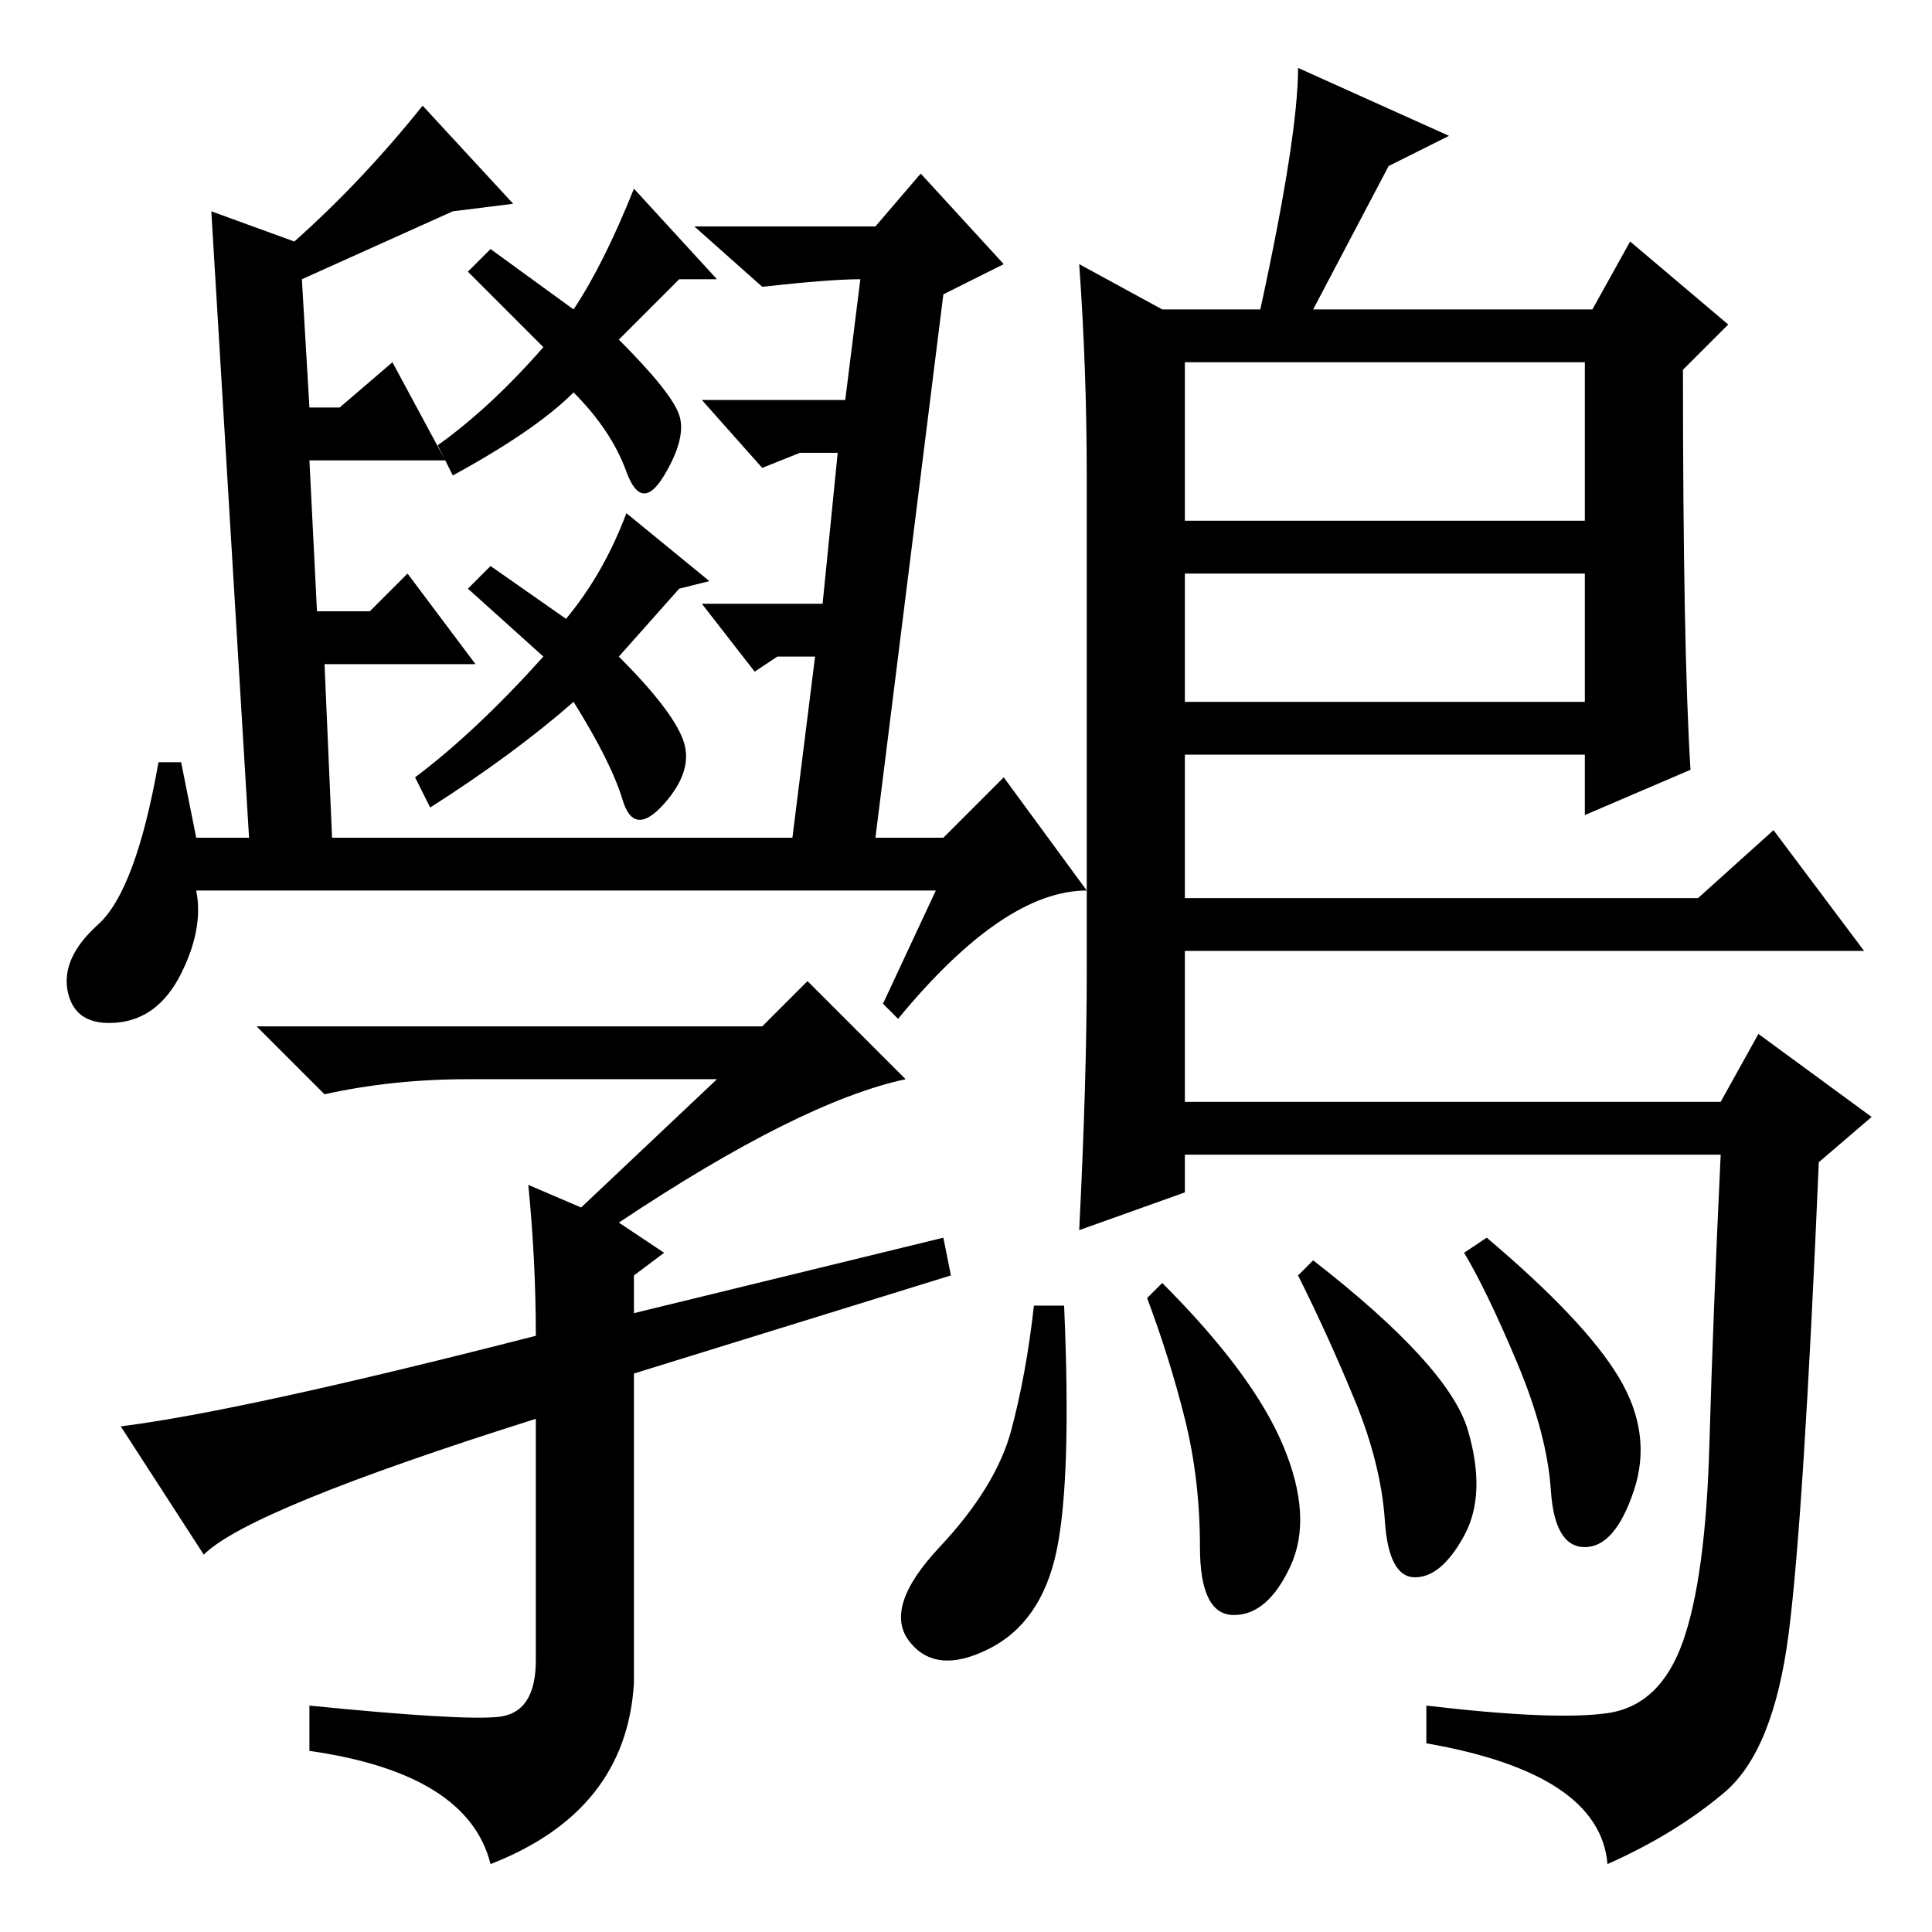 <?xml version="1.0" standalone="no"?>
<!DOCTYPE svg PUBLIC "-//W3C//DTD SVG 1.1//EN" "http://www.w3.org/Graphics/SVG/1.1/DTD/svg11.dtd" >
<svg xmlns="http://www.w3.org/2000/svg" xmlns:xlink="http://www.w3.org/1999/xlink" version="1.1" viewBox="0 -36 256 256">
  <g transform="matrix(1 0 0 -1 0 220)">
   <path fill="currentColor"
d="M125 92l1 -5l-42 -13v-41q-1 -17 -19 -24q-3 12 -24 15v6q20 -2 25 -1.5t5 7.5v32q-38 -12 -44 -18l-11 17q16 2 55 12q0 10 -1 20l7 -3l18 17h-33q-10 0 -19 -2l-9 9h67l6 6l13 -13q-14 -3 -38 -19l6 -4l-4 -3v-5zM83 188l11 -9l-4 -1l-8 -9q7 -7 8.5 -11t-2.5 -8.5
t-5.5 0.5t-6.5 13q-8 -7 -19 -14l-2 4q8 6 17 16l-10 9l3 3l10 -7q5 6 8 14zM84 231l11 -12h-5l-8 -8q7 -7 8 -10t-2 -8t-5 0.5t-7 10.5q-5 -5 -16 -11l-2 4q7 5 14 13l-10 10l3 3l11 -8q4 6 8 16zM26 145h7l-5 83l11 -4q9 8 17 18l12 -13l-8 -1l-20 -9l1 -17h4l7 6l7 -13
h-18l1 -20h7l5 5l9 -12h-20l1 -23h61l3 24h-5l-3 -2l-7 9h16l2 20h-5l-5 -2l-8 9h19l2 16q-4 0 -13 -1l-9 8h24l6 7l11 -12l-8 -4l-9 -72h9l8 8l11 -15q-11 0 -25 -17l-2 2l7 15h-98q1 -5 -2 -11t-8.5 -6.5t-6.5 4t4 9t8 21.5h3zM143 221l11 -6h13q5 23 5 32l20 -9l-8 -4
l-10 -19h37l5 9l13 -11l-6 -6q0 -37 1 -53l-14 -6v8h-53v-19h68l10 9l12 -16h-90v-20h71l5 9l15 -11l-7 -6q-2 -47 -4 -62.5t-8.5 -21t-15.5 -9.5q-1 12 -24 16v5q17 -2 24 -1t10 9.5t3.5 26t1.5 38.5h-71v-5l-14 -5q1 20 1 34v66q0 14 -1 28zM210 208h-53v-21h53v21z
M210 180h-53v-17h53v17zM194.5 66.5q2.5 -8.5 -0.5 -14t-6.5 -5.5t-4 7.5t-4 16t-7.5 16.5l2 2q18 -14 20.5 -22.5zM214.5 73.5q4.5 -7.5 2 -15t-6.5 -7.5t-4.5 7.5t-4.5 17t-7 14.5l3 2q13 -11 17.5 -18.5zM170 64.5q4 -9.5 1 -16t-7.5 -6.5t-4.5 9t-2 17t-5 16l2 2
q12 -12 16 -21.5zM140 50.5q-2 -9.5 -9 -13t-10.5 1t4 12.5t9.5 15.5t3 16.5h4q1 -23 -1 -32.5z" />
  </g>

</svg>
